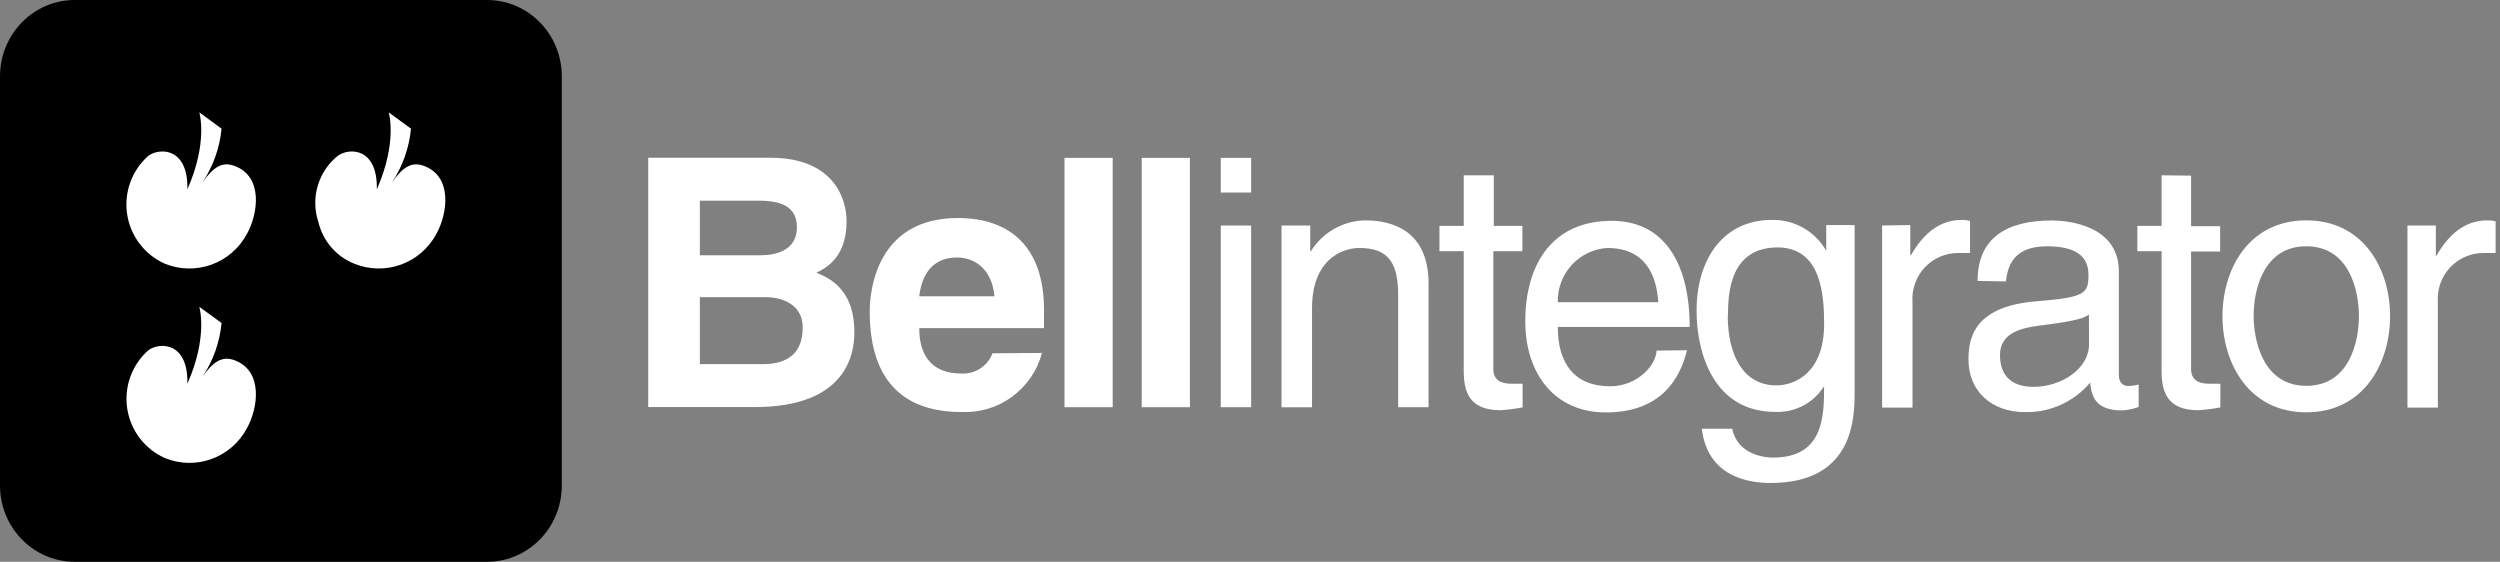 <svg viewBox="0 0 178 40" width="178" height="40"><rect x="0" y="0" width="178" height="40" fill="#808080" stroke="none"/><path d="M173.432 16.056V18.205H173.48C174.327 16.716 175.477 15.69 177.109 15.69C177.304 15.685 177.499 15.709 177.688 15.761V18.014H176.84C176.391 18.011 175.946 18.101 175.534 18.278C175.121 18.456 174.75 18.718 174.443 19.047C174.137 19.376 173.901 19.765 173.751 20.19C173.602 20.615 173.542 21.067 173.575 21.517V29.023H171.411V16.056H173.432ZM164.208 27.471C167.298 27.471 167.956 24.287 167.956 22.512C167.956 20.736 167.298 17.536 164.208 17.536C161.117 17.536 160.459 20.721 160.459 22.48C160.459 24.239 161.117 27.471 164.208 27.471ZM164.208 15.69C168.321 15.69 170.175 19.192 170.175 22.512C170.175 25.831 168.321 29.357 164.208 29.357C160.095 29.357 158.24 25.839 158.24 22.512C158.24 19.184 160.095 15.69 164.208 15.69ZM156.006 12.506V16.104H158.074V17.91H156.006V26.293C156.006 27.248 156.853 27.32 157.297 27.32H158.09V29.007C157.566 29.107 157.037 29.174 156.505 29.206C154.365 29.206 153.905 27.98 153.905 26.412V17.887H152.178V16.08H153.905V12.482L156.006 12.506ZM148.731 22.392C148.39 22.655 147.851 22.854 145.172 23.188C144.103 23.331 142.399 23.626 142.399 25.266C142.399 26.683 143.152 27.542 144.776 27.542C146.797 27.542 148.739 26.245 148.739 24.509L148.731 22.392ZM140.806 20.004C140.806 16.892 142.922 15.698 146.108 15.698C147.13 15.698 150.862 15.992 150.862 19.32V26.691C150.862 27.232 151.132 27.487 151.568 27.487C151.805 27.473 152.041 27.438 152.273 27.383V28.975C151.899 29.115 151.506 29.198 151.108 29.222C149.182 29.222 148.921 28.219 148.818 27.24C148.25 27.917 147.538 28.457 146.734 28.821C145.93 29.185 145.055 29.363 144.174 29.341C141.797 29.341 140.156 27.853 140.156 25.6C140.156 24.064 140.544 21.787 145.069 21.445C148.453 21.174 148.699 20.904 148.699 19.566C148.699 18.229 147.78 17.536 145.735 17.536C143.278 17.536 142.938 19.057 142.819 20.036L140.806 20.004ZM136.012 16.024V18.173H136.059C136.907 16.685 138.056 15.658 139.689 15.658C139.884 15.653 140.079 15.678 140.267 15.729V18.014H139.419C138.972 18.013 138.529 18.105 138.118 18.283C137.708 18.462 137.338 18.724 137.033 19.053C136.728 19.382 136.494 19.77 136.346 20.194C136.197 20.618 136.137 21.068 136.17 21.517V29.023H134.007V16.056L136.012 16.024ZM123.015 22.456C123.015 25.266 124.109 27.439 126.47 27.439C127.833 27.439 129.878 26.515 129.878 23.069C129.878 20.935 129.656 17.616 126.541 17.616C123.197 17.648 123.031 20.8 123.031 22.488L123.015 22.456ZM132.049 16.024V27.885C132.049 29.739 132.002 34.388 126.058 34.388C124.521 34.388 121.581 33.966 121.169 30.527H123.332C123.72 32.406 125.709 32.581 126.225 32.581C129.783 32.581 129.878 29.763 129.878 27.495C129.511 28.082 128.996 28.561 128.385 28.882C127.773 29.204 127.088 29.357 126.399 29.326C122.04 29.326 120.796 25.194 120.796 22.113C120.796 18.42 122.722 15.658 126.153 15.658C126.936 15.639 127.71 15.833 128.392 16.22C129.074 16.607 129.64 17.172 130.028 17.855V16.024H132.049ZM118.07 21.517C117.943 19.511 117.095 17.656 114.44 17.656C113.469 17.715 112.559 18.151 111.901 18.871C111.244 19.591 110.89 20.54 110.914 21.517H118.07ZM120.115 24.939C119.623 26.945 118.284 29.365 114.322 29.365C110.716 29.365 108.6 26.627 108.6 22.886C108.6 18.85 110.494 15.722 114.757 15.722C118.458 15.722 120.305 18.699 120.305 23.276H110.914C110.914 25.942 112.15 27.503 114.639 27.503C116.659 27.503 117.943 25.91 117.943 24.963L120.115 24.939ZM106.357 12.482V16.08H108.394V17.887H106.326V26.293C106.326 27.248 107.181 27.32 107.617 27.32H108.41V29.007C107.886 29.107 107.357 29.173 106.825 29.206C104.677 29.206 104.218 27.98 104.218 26.412V17.887H102.49V16.08H104.218V12.482H106.357ZM93.289 16.056V17.887H93.337C93.749 17.224 94.319 16.676 94.996 16.293C95.673 15.909 96.435 15.701 97.212 15.69C99.209 15.69 101.713 16.486 101.713 20.187V28.991H99.55V21.031C99.55 18.802 98.916 17.656 96.8 17.656C95.58 17.656 93.416 18.452 93.416 21.954V28.999H91.245V16.056H93.289ZM89.081 28.991H86.918V16.056H89.081V28.991ZM89.081 13.708H86.918V11.24H89.081V13.708ZM84.723 28.991H81.291V11.24H84.723V28.991ZM79.223 28.991H75.792V11.24H79.223V28.991ZM70.807 21.095C70.609 18.993 69.222 18.332 68.152 18.332C66.52 18.332 65.648 19.383 65.45 21.095H70.807ZM74.191 25.13C73.856 26.385 73.103 27.486 72.057 28.251C71.012 29.016 69.737 29.398 68.445 29.333C64.768 29.333 61.923 27.55 61.923 22.169C61.923 20.577 62.486 15.523 68.2 15.523C71.877 15.523 74.334 17.544 74.334 22.074V23.363H65.45C65.45 24.366 65.672 26.595 68.445 26.595C68.92 26.624 69.391 26.5 69.791 26.241C70.19 25.982 70.496 25.601 70.664 25.154L74.191 25.13ZM49.83 25.927H54.308C56.107 25.927 57.153 25.13 57.153 23.308C57.153 21.771 55.837 21.158 54.506 21.158H49.83V25.927ZM49.83 18.173H54.133C55.6 18.173 56.741 17.616 56.741 16.191C56.741 14.766 55.718 14.289 54.038 14.289H49.83V18.173ZM46.153 11.232H54.87C59.174 11.232 60.275 13.946 60.275 15.753C60.275 18.301 58.857 19.057 58.127 19.423C60.299 20.219 60.83 21.938 60.83 23.674C60.83 25.194 60.275 28.983 53.745 28.983H46.153V11.232Z" fill="white"></path><path d="M34.676 0H5.323C2.383 0 0 2.434 0 5.437V34.563C0 37.566 2.383 40 5.323 40H34.676C37.617 40 40 37.566 40 34.563V5.437C40 2.434 37.617 0 34.676 0Z" fill="currentColor"></path><path d="M16.631 11.789C15.839 11.526 15.205 11.845 14.396 13.015C15.169 11.867 15.643 10.542 15.775 9.162L14.191 8C14.191 8 14.832 10.117 13.343 13.477C13.406 10.515 11.393 10.499 10.569 11.089C9.987 11.599 9.544 12.249 9.279 12.977C9.014 13.706 8.936 14.49 9.053 15.257C9.17 16.024 9.478 16.748 9.948 17.364C10.418 17.98 11.035 18.466 11.742 18.778C12.802 19.208 13.983 19.231 15.059 18.841C16.135 18.452 17.03 17.679 17.574 16.669C18.383 15.228 18.779 12.521 16.631 11.789Z" fill="white"></path><path d="M30.119 11.789C29.327 11.526 28.693 11.845 27.892 13.015C28.66 11.864 29.131 10.541 29.263 9.162L27.678 8C27.678 8 28.32 10.117 26.83 13.477C26.894 10.515 24.881 10.499 24.057 11.089C23.371 11.637 22.87 12.385 22.622 13.229C22.374 14.074 22.391 14.974 22.67 15.809C22.827 16.474 23.141 17.092 23.587 17.609C24.033 18.126 24.596 18.527 25.23 18.778C26.29 19.208 27.471 19.231 28.547 18.841C29.622 18.452 30.518 17.679 31.062 16.669C31.87 15.228 32.267 12.521 30.119 11.789Z" fill="white"></path><path d="M16.631 25.624C15.839 25.369 15.205 25.688 14.396 26.858C15.171 25.707 15.645 24.38 15.775 22.997L14.19 21.843C14.19 21.843 14.832 23.96 13.342 27.319C13.406 24.358 11.393 24.342 10.569 24.931C9.989 25.442 9.547 26.091 9.283 26.819C9.019 27.547 8.942 28.329 9.059 29.095C9.176 29.861 9.483 30.584 9.952 31.199C10.421 31.814 11.036 32.3 11.742 32.613C12.802 33.047 13.984 33.071 15.06 32.681C16.137 32.292 17.033 31.516 17.574 30.503C18.383 29.071 18.779 26.356 16.631 25.624Z" fill="white"></path><path d="M30.119 25.624C29.326 25.369 28.692 25.688 27.892 26.858C28.661 25.705 29.132 24.378 29.263 22.997L27.678 21.843C27.678 21.843 28.32 23.96 26.83 27.319C26.894 24.358 24.881 24.342 24.056 24.931C23.371 25.478 22.87 26.224 22.622 27.067C22.373 27.911 22.39 28.81 22.67 29.644C22.825 30.31 23.14 30.928 23.585 31.445C24.031 31.962 24.595 32.363 25.229 32.613C26.289 33.047 27.471 33.071 28.548 32.681C29.625 32.292 30.52 31.516 31.062 30.503C31.87 29.071 32.267 26.356 30.119 25.624Z" fill="currentColor"></path></svg>